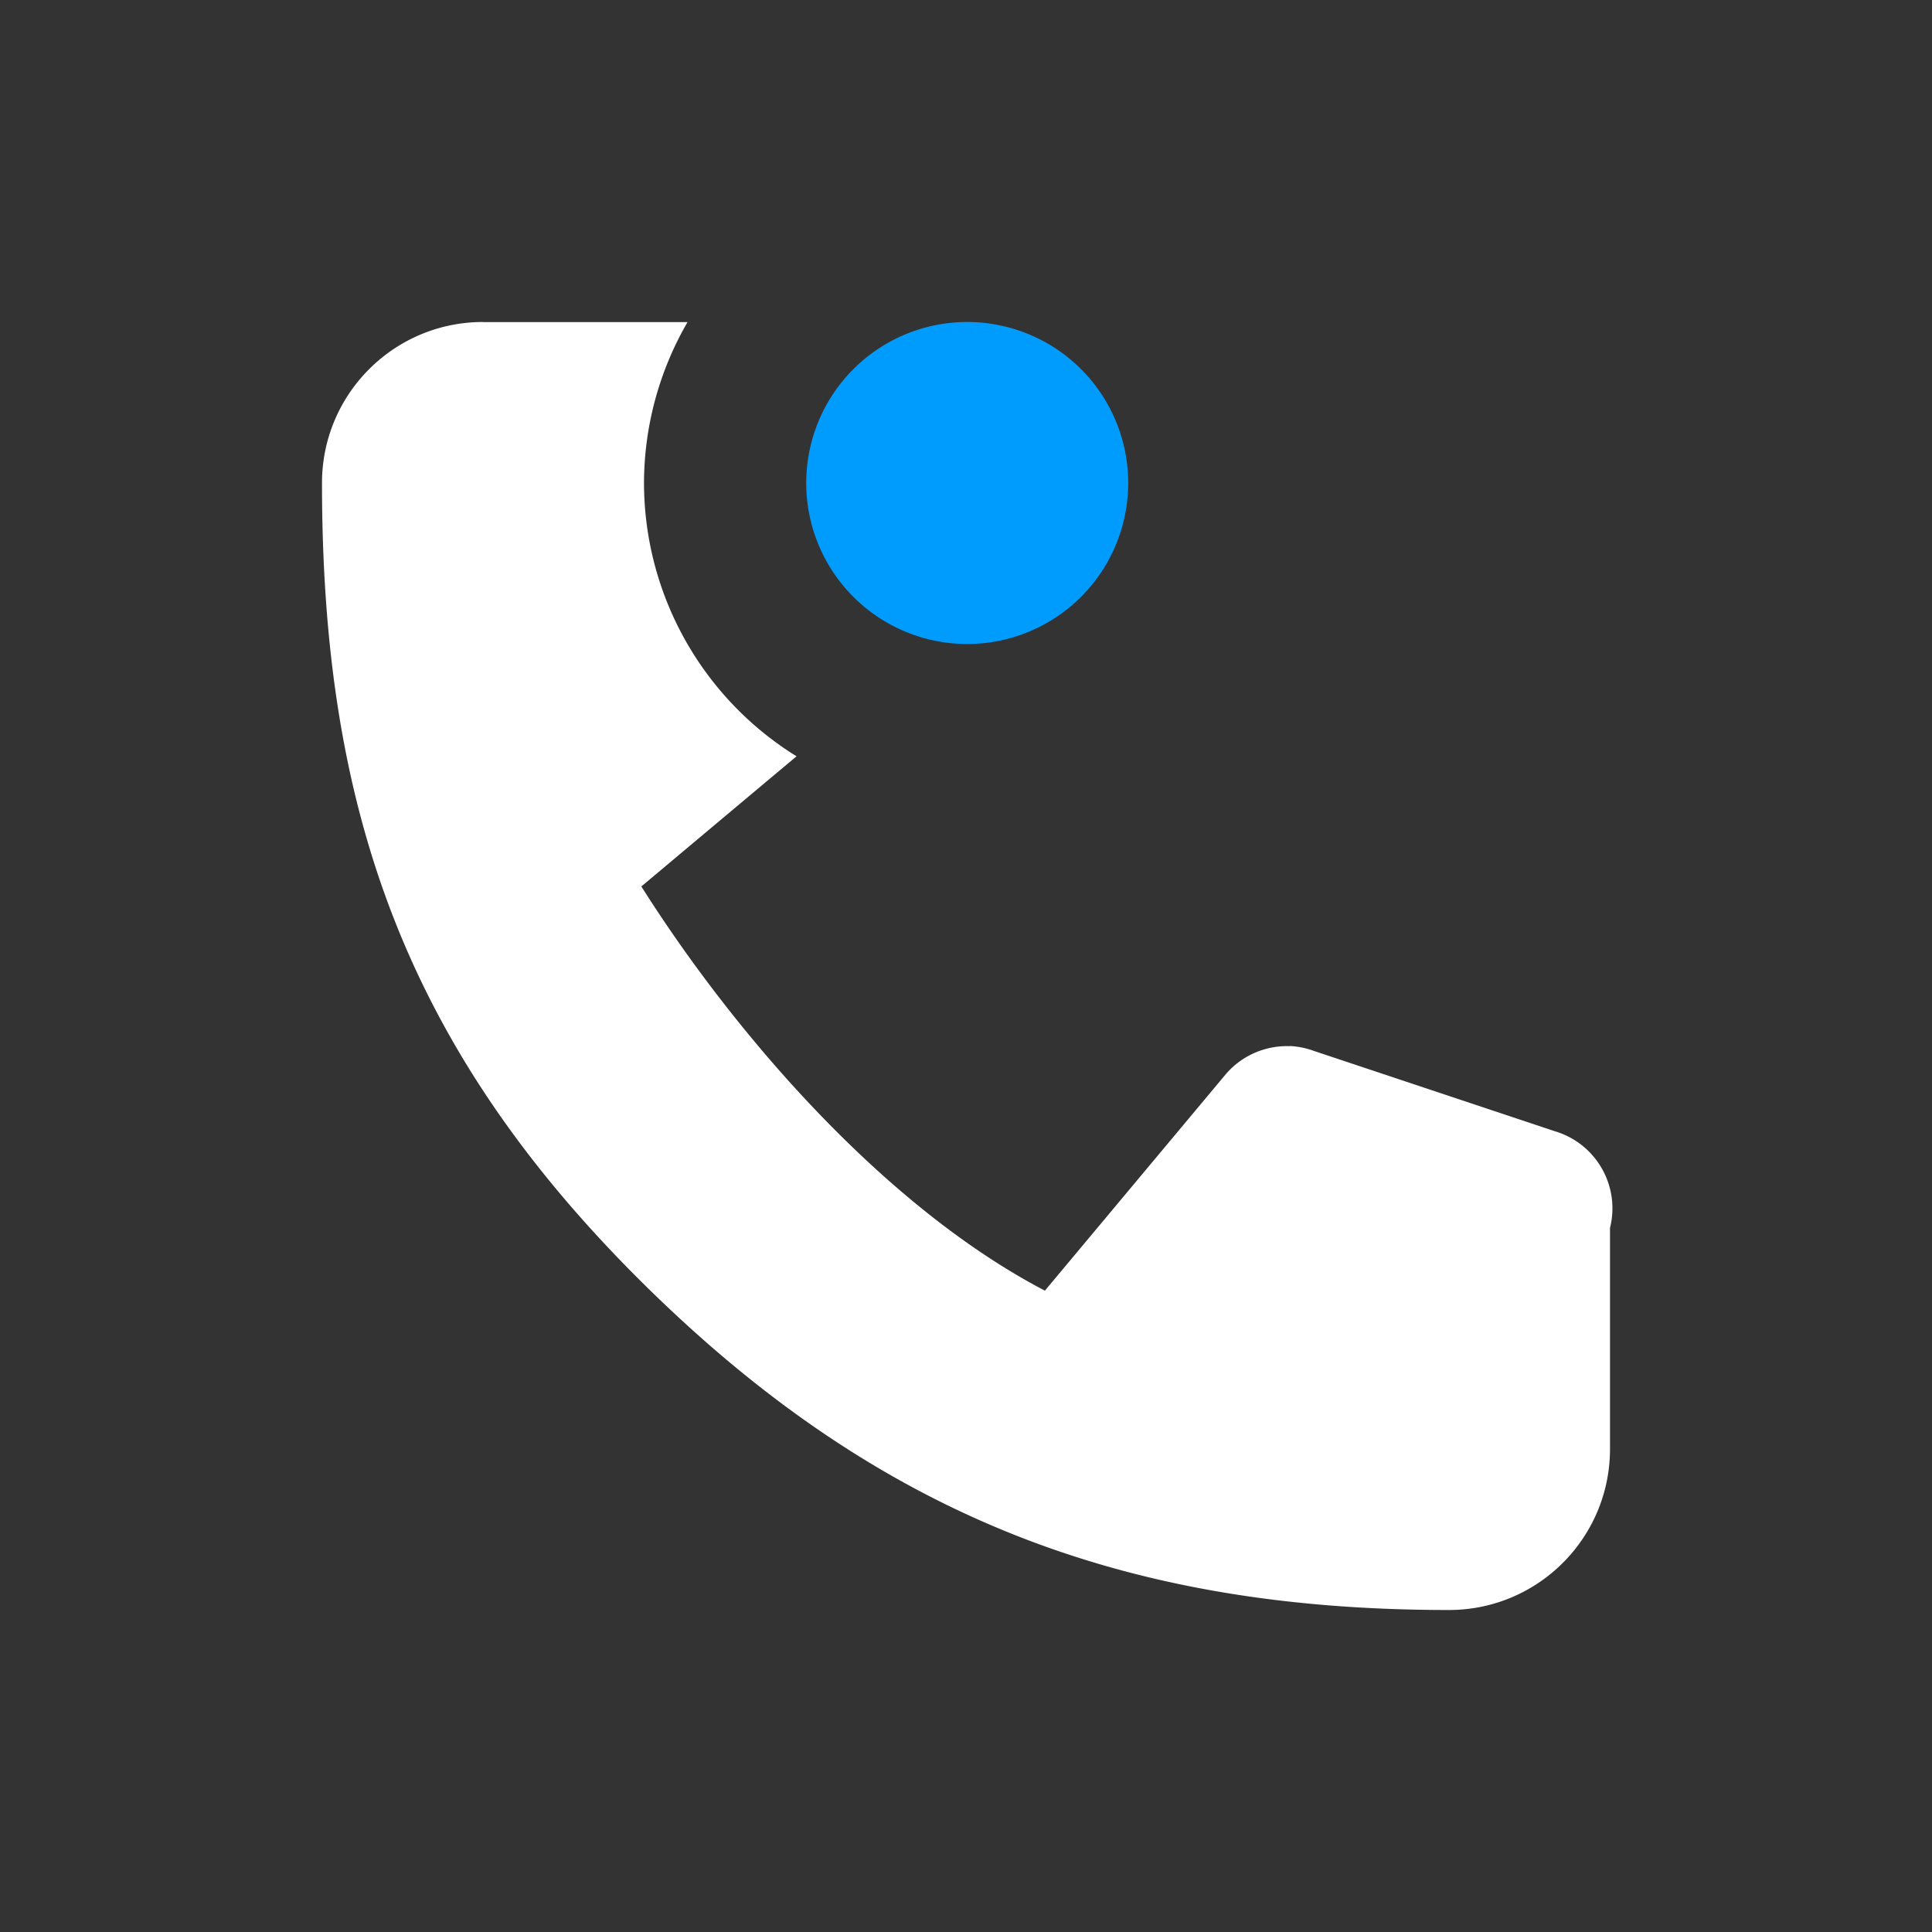 <svg xmlns="http://www.w3.org/2000/svg" width="24" height="24" version="1.1" viewBox="0 0 24 24"><rect x="0" y="0" width="24" height="24" fill="#333333" stroke="none"/><g><path fill="#fff" d="m6 4c-1.105 0-2 0.895-2 2 0 4 1 7 4.021 9.975 2.93 2.885 5.979 4.025 9.979 4.025 1.105 0 2-0.895 2-2v-2.746c0.13-0.519-0.171-1.048-0.684-1.201l-3-1c-0.094-0.034-0.193-0.054-0.293-0.059v0.002c-0.303-0.011-0.596 0.116-0.794 0.346-0.75 0.897-1.499 1.794-2.249 2.691-1.979-1.033-3.837-3.161-5.013-5.021 0 0 1.072-0.9 1.928-1.617a4 4 0 0 1 -1.895 -3.394 4 4 0 0 1 0.541 -2h-2.541z" transform="translate(0 -1028.4) translate(0 1028.4)"/><path fill="#009dff" d="m14.015 1034.4a2 2 0 0 1 -4 0 2 2 0 1 1 4 0z" color="#000" opacity=".99" transform="translate(0 -1028.4)"/></g></svg>
